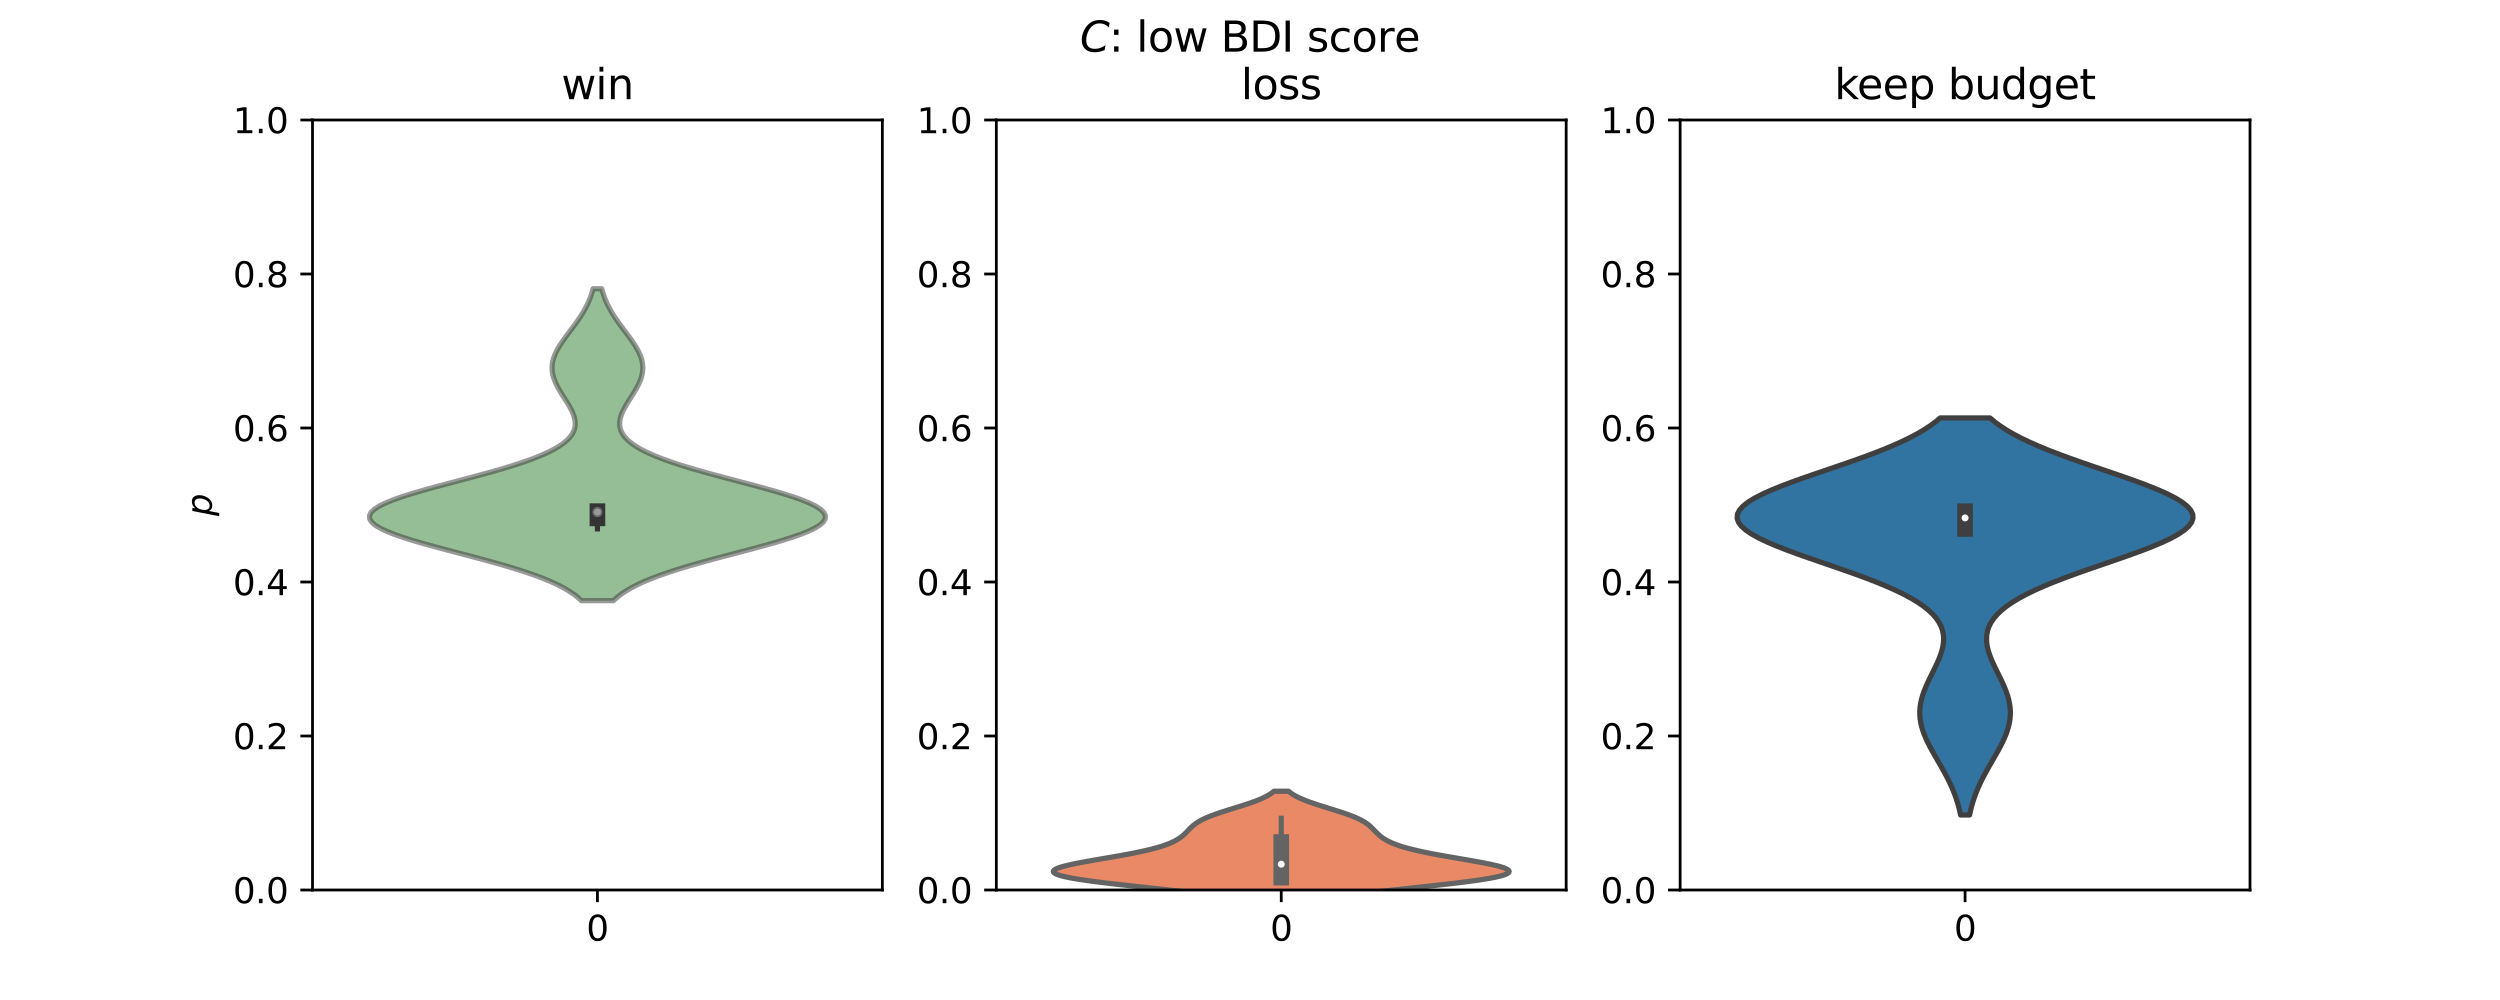 <?xml version="1.0" encoding="utf-8" standalone="no"?>
<!DOCTYPE svg PUBLIC "-//W3C//DTD SVG 1.1//EN"
  "http://www.w3.org/Graphics/SVG/1.1/DTD/svg11.dtd">
<svg xmlns:xlink="http://www.w3.org/1999/xlink" width="720pt" height="288pt" viewBox="0 0 720 288" xmlns="http://www.w3.org/2000/svg" version="1.1">
 <defs>
  <style type="text/css">*{stroke-linejoin: round; stroke-linecap: butt}</style>
 </defs>
 <g id="figure_1">
  <g id="patch_1">
   <path d="M 0 288 
L 720 288 
L 720 0 
L 0 0 
z
" style="fill: #ffffff"/>
  </g>
  <g id="axes_1">
   <g id="patch_2">
    <path d="M 90 256.32 
L 254.118 256.32 
L 254.118 34.56 
L 90 34.56 
z
" style="fill: #ffffff"/>
   </g>
   <g id="PolyCollection_1">
    <defs>
     <path id="m7fa17cf0f5" d="M 176.672 -115.013 
L 167.446 -115.013 
L 166.448 -115.92 
L 165.286 -116.827 
L 163.944 -117.735 
L 162.408 -118.642 
L 160.667 -119.55 
L 158.712 -120.457 
L 156.538 -121.364 
L 154.144 -122.272 
L 151.536 -123.179 
L 148.724 -124.087 
L 145.724 -124.994 
L 142.561 -125.901 
L 139.264 -126.809 
L 135.872 -127.716 
L 132.427 -128.624 
L 128.979 -129.531 
L 125.581 -130.438 
L 122.291 -131.346 
L 119.166 -132.253 
L 116.267 -133.161 
L 113.65 -134.068 
L 111.369 -134.975 
L 109.472 -135.883 
L 108 -136.79 
L 106.986 -137.698 
L 106.453 -138.605 
L 106.412 -139.513 
L 106.865 -140.42 
L 107.802 -141.327 
L 109.201 -142.235 
L 111.032 -143.142 
L 113.255 -144.05 
L 115.823 -144.957 
L 118.681 -145.864 
L 121.773 -146.772 
L 125.038 -147.679 
L 128.417 -148.587 
L 131.85 -149.494 
L 135.281 -150.401 
L 138.658 -151.309 
L 141.935 -152.216 
L 145.071 -153.124 
L 148.031 -154.031 
L 150.788 -154.938 
L 153.321 -155.846 
L 155.615 -156.753 
L 157.662 -157.661 
L 159.459 -158.568 
L 161.007 -159.475 
L 162.311 -160.383 
L 163.381 -161.29 
L 164.227 -162.198 
L 164.863 -163.105 
L 165.304 -164.012 
L 165.566 -164.92 
L 165.665 -165.827 
L 165.619 -166.735 
L 165.444 -167.642 
L 165.16 -168.549 
L 164.782 -169.457 
L 164.33 -170.364 
L 163.82 -171.272 
L 163.27 -172.179 
L 162.697 -173.086 
L 162.119 -173.994 
L 161.551 -174.901 
L 161.01 -175.809 
L 160.509 -176.716 
L 160.062 -177.624 
L 159.681 -178.531 
L 159.376 -179.438 
L 159.155 -180.346 
L 159.025 -181.253 
L 158.988 -182.161 
L 159.047 -183.068 
L 159.201 -183.975 
L 159.447 -184.883 
L 159.779 -185.79 
L 160.191 -186.698 
L 160.674 -187.605 
L 161.218 -188.512 
L 161.813 -189.42 
L 162.448 -190.327 
L 163.11 -191.235 
L 163.788 -192.142 
L 164.472 -193.049 
L 165.151 -193.957 
L 165.816 -194.864 
L 166.459 -195.772 
L 167.074 -196.679 
L 167.654 -197.586 
L 168.195 -198.494 
L 168.695 -199.401 
L 169.153 -200.309 
L 169.567 -201.216 
L 169.938 -202.123 
L 170.267 -203.031 
L 170.556 -203.938 
L 170.809 -204.846 
L 173.309 -204.846 
L 173.309 -204.846 
L 173.561 -203.938 
L 173.851 -203.031 
L 174.18 -202.123 
L 174.551 -201.216 
L 174.965 -200.309 
L 175.422 -199.401 
L 175.922 -198.494 
L 176.464 -197.586 
L 177.044 -196.679 
L 177.658 -195.772 
L 178.301 -194.864 
L 178.967 -193.957 
L 179.646 -193.049 
L 180.33 -192.142 
L 181.008 -191.235 
L 181.67 -190.327 
L 182.304 -189.42 
L 182.899 -188.512 
L 183.444 -187.605 
L 183.927 -186.698 
L 184.339 -185.79 
L 184.671 -184.883 
L 184.917 -183.975 
L 185.07 -183.068 
L 185.13 -182.161 
L 185.093 -181.253 
L 184.963 -180.346 
L 184.742 -179.438 
L 184.437 -178.531 
L 184.056 -177.624 
L 183.609 -176.716 
L 183.108 -175.809 
L 182.566 -174.901 
L 181.999 -173.994 
L 181.42 -173.086 
L 180.848 -172.179 
L 180.298 -171.272 
L 179.788 -170.364 
L 179.336 -169.457 
L 178.958 -168.549 
L 178.673 -167.642 
L 178.499 -166.735 
L 178.452 -165.827 
L 178.552 -164.92 
L 178.813 -164.012 
L 179.254 -163.105 
L 179.89 -162.198 
L 180.737 -161.29 
L 181.806 -160.383 
L 183.111 -159.475 
L 184.659 -158.568 
L 186.456 -157.661 
L 188.503 -156.753 
L 190.797 -155.846 
L 193.33 -154.938 
L 196.087 -154.031 
L 199.047 -153.124 
L 202.182 -152.216 
L 205.459 -151.309 
L 208.837 -150.401 
L 212.268 -149.494 
L 215.701 -148.587 
L 219.08 -147.679 
L 222.345 -146.772 
L 225.437 -145.864 
L 228.295 -144.957 
L 230.862 -144.05 
L 233.085 -143.142 
L 234.917 -142.235 
L 236.316 -141.327 
L 237.253 -140.42 
L 237.706 -139.513 
L 237.665 -138.605 
L 237.132 -137.698 
L 236.118 -136.79 
L 234.646 -135.883 
L 232.749 -134.975 
L 230.468 -134.068 
L 227.851 -133.161 
L 224.951 -132.253 
L 221.827 -131.346 
L 218.537 -130.438 
L 215.139 -129.531 
L 211.691 -128.624 
L 208.246 -127.716 
L 204.853 -126.809 
L 201.557 -125.901 
L 198.393 -124.994 
L 195.394 -124.087 
L 192.581 -123.179 
L 189.973 -122.272 
L 187.58 -121.364 
L 185.406 -120.457 
L 183.451 -119.55 
L 181.71 -118.642 
L 180.174 -117.735 
L 178.832 -116.827 
L 177.669 -115.92 
L 176.672 -115.013 
z
" style="stroke: #343434; stroke-opacity: 0.5; stroke-width: 1.5"/>
    </defs>
    <g clip-path="url(#pc66964b0f8)">
     <use xlink:href="#m7fa17cf0f5" x="0" y="288" style="fill: #2f7e2f; fill-opacity: 0.5; stroke: #343434; stroke-opacity: 0.5; stroke-width: 1.5"/>
    </g>
   </g>
   <g id="matplotlib.axis_1">
    <g id="xtick_1">
     <g id="line2d_1">
      <defs>
       <path id="m8b9dc7c57b" d="M 0 0 
L 0 3.5 
" style="stroke: #000000; stroke-width: 0.8"/>
      </defs>
      <g>
       <use xlink:href="#m8b9dc7c57b" x="172.059" y="256.32" style="stroke: #000000; stroke-width: 0.8"/>
      </g>
     </g>
     <g id="text_1">
      <!-- 0 -->
      <g transform="translate(168.878 270.918) scale(0.1 -0.1)">
       <defs>
        <path id="DejaVuSans-30" d="M 2034 4250 
Q 1547 4250 1301 3770 
Q 1056 3291 1056 2328 
Q 1056 1369 1301 889 
Q 1547 409 2034 409 
Q 2525 409 2770 889 
Q 3016 1369 3016 2328 
Q 3016 3291 2770 3770 
Q 2525 4250 2034 4250 
z
M 2034 4750 
Q 2819 4750 3233 4129 
Q 3647 3509 3647 2328 
Q 3647 1150 3233 529 
Q 2819 -91 2034 -91 
Q 1250 -91 836 529 
Q 422 1150 422 2328 
Q 422 3509 836 4129 
Q 1250 4750 2034 4750 
z
" transform="scale(0.016)"/>
       </defs>
       <use xlink:href="#DejaVuSans-30"/>
      </g>
     </g>
    </g>
   </g>
   <g id="matplotlib.axis_2">
    <g id="ytick_1">
     <g id="line2d_2">
      <defs>
       <path id="m666ca1f050" d="M 0 0 
L -3.5 0 
" style="stroke: #000000; stroke-width: 0.8"/>
      </defs>
      <g>
       <use xlink:href="#m666ca1f050" x="90" y="256.32" style="stroke: #000000; stroke-width: 0.8"/>
      </g>
     </g>
     <g id="text_2">
      <!-- 0.0 -->
      <g transform="translate(67.097 260.119) scale(0.1 -0.1)">
       <defs>
        <path id="DejaVuSans-2e" d="M 684 794 
L 1344 794 
L 1344 0 
L 684 0 
L 684 794 
z
" transform="scale(0.016)"/>
       </defs>
       <use xlink:href="#DejaVuSans-30"/>
       <use xlink:href="#DejaVuSans-2e" x="63.623"/>
       <use xlink:href="#DejaVuSans-30" x="95.41"/>
      </g>
     </g>
    </g>
    <g id="ytick_2">
     <g id="line2d_3">
      <g>
       <use xlink:href="#m666ca1f050" x="90" y="211.968" style="stroke: #000000; stroke-width: 0.8"/>
      </g>
     </g>
     <g id="text_3">
      <!-- 0.2 -->
      <g transform="translate(67.097 215.767) scale(0.1 -0.1)">
       <defs>
        <path id="DejaVuSans-32" d="M 1228 531 
L 3431 531 
L 3431 0 
L 469 0 
L 469 531 
Q 828 903 1448 1529 
Q 2069 2156 2228 2338 
Q 2531 2678 2651 2914 
Q 2772 3150 2772 3378 
Q 2772 3750 2511 3984 
Q 2250 4219 1831 4219 
Q 1534 4219 1204 4116 
Q 875 4013 500 3803 
L 500 4441 
Q 881 4594 1212 4672 
Q 1544 4750 1819 4750 
Q 2544 4750 2975 4387 
Q 3406 4025 3406 3419 
Q 3406 3131 3298 2873 
Q 3191 2616 2906 2266 
Q 2828 2175 2409 1742 
Q 1991 1309 1228 531 
z
" transform="scale(0.016)"/>
       </defs>
       <use xlink:href="#DejaVuSans-30"/>
       <use xlink:href="#DejaVuSans-2e" x="63.623"/>
       <use xlink:href="#DejaVuSans-32" x="95.41"/>
      </g>
     </g>
    </g>
    <g id="ytick_3">
     <g id="line2d_4">
      <g>
       <use xlink:href="#m666ca1f050" x="90" y="167.616" style="stroke: #000000; stroke-width: 0.8"/>
      </g>
     </g>
     <g id="text_4">
      <!-- 0.4 -->
      <g transform="translate(67.097 171.415) scale(0.1 -0.1)">
       <defs>
        <path id="DejaVuSans-34" d="M 2419 4116 
L 825 1625 
L 2419 1625 
L 2419 4116 
z
M 2253 4666 
L 3047 4666 
L 3047 1625 
L 3713 1625 
L 3713 1100 
L 3047 1100 
L 3047 0 
L 2419 0 
L 2419 1100 
L 313 1100 
L 313 1709 
L 2253 4666 
z
" transform="scale(0.016)"/>
       </defs>
       <use xlink:href="#DejaVuSans-30"/>
       <use xlink:href="#DejaVuSans-2e" x="63.623"/>
       <use xlink:href="#DejaVuSans-34" x="95.41"/>
      </g>
     </g>
    </g>
    <g id="ytick_4">
     <g id="line2d_5">
      <g>
       <use xlink:href="#m666ca1f050" x="90" y="123.264" style="stroke: #000000; stroke-width: 0.8"/>
      </g>
     </g>
     <g id="text_5">
      <!-- 0.6 -->
      <g transform="translate(67.097 127.063) scale(0.1 -0.1)">
       <defs>
        <path id="DejaVuSans-36" d="M 2113 2584 
Q 1688 2584 1439 2293 
Q 1191 2003 1191 1497 
Q 1191 994 1439 701 
Q 1688 409 2113 409 
Q 2538 409 2786 701 
Q 3034 994 3034 1497 
Q 3034 2003 2786 2293 
Q 2538 2584 2113 2584 
z
M 3366 4563 
L 3366 3988 
Q 3128 4100 2886 4159 
Q 2644 4219 2406 4219 
Q 1781 4219 1451 3797 
Q 1122 3375 1075 2522 
Q 1259 2794 1537 2939 
Q 1816 3084 2150 3084 
Q 2853 3084 3261 2657 
Q 3669 2231 3669 1497 
Q 3669 778 3244 343 
Q 2819 -91 2113 -91 
Q 1303 -91 875 529 
Q 447 1150 447 2328 
Q 447 3434 972 4092 
Q 1497 4750 2381 4750 
Q 2619 4750 2861 4703 
Q 3103 4656 3366 4563 
z
" transform="scale(0.016)"/>
       </defs>
       <use xlink:href="#DejaVuSans-30"/>
       <use xlink:href="#DejaVuSans-2e" x="63.623"/>
       <use xlink:href="#DejaVuSans-36" x="95.41"/>
      </g>
     </g>
    </g>
    <g id="ytick_5">
     <g id="line2d_6">
      <g>
       <use xlink:href="#m666ca1f050" x="90" y="78.912" style="stroke: #000000; stroke-width: 0.8"/>
      </g>
     </g>
     <g id="text_6">
      <!-- 0.8 -->
      <g transform="translate(67.097 82.711) scale(0.1 -0.1)">
       <defs>
        <path id="DejaVuSans-38" d="M 2034 2216 
Q 1584 2216 1326 1975 
Q 1069 1734 1069 1313 
Q 1069 891 1326 650 
Q 1584 409 2034 409 
Q 2484 409 2743 651 
Q 3003 894 3003 1313 
Q 3003 1734 2745 1975 
Q 2488 2216 2034 2216 
z
M 1403 2484 
Q 997 2584 770 2862 
Q 544 3141 544 3541 
Q 544 4100 942 4425 
Q 1341 4750 2034 4750 
Q 2731 4750 3128 4425 
Q 3525 4100 3525 3541 
Q 3525 3141 3298 2862 
Q 3072 2584 2669 2484 
Q 3125 2378 3379 2068 
Q 3634 1759 3634 1313 
Q 3634 634 3220 271 
Q 2806 -91 2034 -91 
Q 1263 -91 848 271 
Q 434 634 434 1313 
Q 434 1759 690 2068 
Q 947 2378 1403 2484 
z
M 1172 3481 
Q 1172 3119 1398 2916 
Q 1625 2713 2034 2713 
Q 2441 2713 2670 2916 
Q 2900 3119 2900 3481 
Q 2900 3844 2670 4047 
Q 2441 4250 2034 4250 
Q 1625 4250 1398 4047 
Q 1172 3844 1172 3481 
z
" transform="scale(0.016)"/>
       </defs>
       <use xlink:href="#DejaVuSans-30"/>
       <use xlink:href="#DejaVuSans-2e" x="63.623"/>
       <use xlink:href="#DejaVuSans-38" x="95.41"/>
      </g>
     </g>
    </g>
    <g id="ytick_6">
     <g id="line2d_7">
      <g>
       <use xlink:href="#m666ca1f050" x="90" y="34.56" style="stroke: #000000; stroke-width: 0.8"/>
      </g>
     </g>
     <g id="text_7">
      <!-- 1.0 -->
      <g transform="translate(67.097 38.359) scale(0.1 -0.1)">
       <defs>
        <path id="DejaVuSans-31" d="M 794 531 
L 1825 531 
L 1825 4091 
L 703 3866 
L 703 4441 
L 1819 4666 
L 2450 4666 
L 2450 531 
L 3481 531 
L 3481 0 
L 794 0 
L 794 531 
z
" transform="scale(0.016)"/>
       </defs>
       <use xlink:href="#DejaVuSans-31"/>
       <use xlink:href="#DejaVuSans-2e" x="63.623"/>
       <use xlink:href="#DejaVuSans-30" x="95.41"/>
      </g>
     </g>
    </g>
    <g id="text_8">
     <!-- $p$ -->
     <g transform="translate(60.997 148.64) rotate(-90) scale(0.1 -0.1)">
      <defs>
       <path id="DejaVuSans-Oblique-70" d="M 3175 2156 
Q 3175 2616 2975 2859 
Q 2775 3103 2400 3103 
Q 2144 3103 1911 2972 
Q 1678 2841 1497 2591 
Q 1319 2344 1212 1994 
Q 1106 1644 1106 1300 
Q 1106 863 1306 627 
Q 1506 391 1875 391 
Q 2147 391 2380 519 
Q 2613 647 2778 891 
Q 2956 1147 3065 1494 
Q 3175 1841 3175 2156 
z
M 1394 2969 
Q 1625 3272 1939 3428 
Q 2253 3584 2638 3584 
Q 3175 3584 3472 3232 
Q 3769 2881 3769 2247 
Q 3769 1728 3584 1258 
Q 3400 788 3053 416 
Q 2822 169 2531 39 
Q 2241 -91 1919 -91 
Q 1547 -91 1294 64 
Q 1041 219 916 525 
L 556 -1331 
L -19 -1331 
L 922 3500 
L 1497 3500 
L 1394 2969 
z
" transform="scale(0.016)"/>
      </defs>
      <use xlink:href="#DejaVuSans-Oblique-70"/>
     </g>
    </g>
   </g>
   <g id="line2d_8">
    <path d="M 172.059 152.313 
L 172.059 147.219 
" clip-path="url(#pc66964b0f8)" style="fill: none; stroke: #343434; stroke-width: 1.5; stroke-linecap: square"/>
   </g>
   <g id="line2d_9">
    <path d="M 172.059 149.289 
L 172.059 147.219 
" clip-path="url(#pc66964b0f8)" style="fill: none; stroke: #343434; stroke-width: 4.5; stroke-linecap: square"/>
   </g>
   <g id="patch_3">
    <path d="M 90 256.32 
L 90 34.56 
" style="fill: none; stroke: #000000; stroke-width: 0.8; stroke-linejoin: miter; stroke-linecap: square"/>
   </g>
   <g id="patch_4">
    <path d="M 254.118 256.32 
L 254.118 34.56 
" style="fill: none; stroke: #000000; stroke-width: 0.8; stroke-linejoin: miter; stroke-linecap: square"/>
   </g>
   <g id="patch_5">
    <path d="M 90 256.32 
L 254.118 256.32 
" style="fill: none; stroke: #000000; stroke-width: 0.8; stroke-linejoin: miter; stroke-linecap: square"/>
   </g>
   <g id="patch_6">
    <path d="M 90 34.56 
L 254.118 34.56 
" style="fill: none; stroke: #000000; stroke-width: 0.8; stroke-linejoin: miter; stroke-linecap: square"/>
   </g>
   <g id="PathCollection_1">
    <defs>
     <path id="m49ed53b6d5" d="M 0 1.5 
C 0.398 1.5 0.779 1.342 1.061 1.061 
C 1.342 0.779 1.5 0.398 1.5 0 
C 1.5 -0.398 1.342 -0.779 1.061 -1.061 
C 0.779 -1.342 0.398 -1.5 0 -1.5 
C -0.398 -1.5 -0.779 -1.342 -1.061 -1.061 
C -1.342 -0.779 -1.5 -0.398 -1.5 0 
C -1.5 0.398 -1.342 0.779 -1.061 1.061 
C -0.779 1.342 -0.398 1.5 0 1.5 
z
" style="stroke: #343434; stroke-opacity: 0.5"/>
    </defs>
    <g clip-path="url(#pc66964b0f8)">
     <use xlink:href="#m49ed53b6d5" x="172.059" y="147.473" style="fill: #ffffff; fill-opacity: 0.5; stroke: #343434; stroke-opacity: 0.5"/>
    </g>
   </g>
   <g id="text_9">
    <!-- win -->
    <g transform="translate(161.683 28.56) scale(0.12 -0.12)">
     <defs>
      <path id="DejaVuSans-77" d="M 269 3500 
L 844 3500 
L 1563 769 
L 2278 3500 
L 2956 3500 
L 3675 769 
L 4391 3500 
L 4966 3500 
L 4050 0 
L 3372 0 
L 2619 2869 
L 1863 0 
L 1184 0 
L 269 3500 
z
" transform="scale(0.016)"/>
      <path id="DejaVuSans-69" d="M 603 3500 
L 1178 3500 
L 1178 0 
L 603 0 
L 603 3500 
z
M 603 4863 
L 1178 4863 
L 1178 4134 
L 603 4134 
L 603 4863 
z
" transform="scale(0.016)"/>
      <path id="DejaVuSans-6e" d="M 3513 2113 
L 3513 0 
L 2938 0 
L 2938 2094 
Q 2938 2591 2744 2837 
Q 2550 3084 2163 3084 
Q 1697 3084 1428 2787 
Q 1159 2491 1159 1978 
L 1159 0 
L 581 0 
L 581 3500 
L 1159 3500 
L 1159 2956 
Q 1366 3272 1645 3428 
Q 1925 3584 2291 3584 
Q 2894 3584 3203 3211 
Q 3513 2838 3513 2113 
z
" transform="scale(0.016)"/>
     </defs>
     <use xlink:href="#DejaVuSans-77"/>
     <use xlink:href="#DejaVuSans-69" x="81.787"/>
     <use xlink:href="#DejaVuSans-6e" x="109.57"/>
    </g>
   </g>
  </g>
  <g id="axes_2">
   <g id="patch_7">
    <path d="M 286.941 256.32 
L 451.059 256.32 
L 451.059 34.56 
L 286.941 34.56 
z
" style="fill: #ffffff"/>
   </g>
   <g id="PolyCollection_2">
    <defs>
     <path id="m0f28f62990" d="M 374.836 -27.451 
L 363.164 -27.451 
L 362.062 -27.781 
L 360.808 -28.111 
L 359.392 -28.441 
L 357.807 -28.771 
L 356.047 -29.101 
L 354.111 -29.431 
L 351.998 -29.761 
L 349.712 -30.091 
L 347.262 -30.421 
L 344.66 -30.751 
L 341.922 -31.081 
L 339.069 -31.412 
L 336.125 -31.742 
L 333.119 -32.072 
L 330.081 -32.402 
L 327.048 -32.732 
L 324.054 -33.062 
L 321.138 -33.392 
L 318.337 -33.722 
L 315.688 -34.052 
L 313.227 -34.382 
L 310.987 -34.712 
L 308.997 -35.042 
L 307.282 -35.372 
L 305.863 -35.702 
L 304.754 -36.032 
L 303.965 -36.362 
L 303.499 -36.692 
L 303.353 -37.022 
L 303.518 -37.352 
L 303.979 -37.682 
L 304.719 -38.013 
L 305.712 -38.343 
L 306.932 -38.673 
L 308.35 -39.003 
L 309.932 -39.333 
L 311.645 -39.663 
L 313.458 -39.993 
L 315.336 -40.323 
L 317.25 -40.653 
L 319.169 -40.983 
L 321.067 -41.313 
L 322.922 -41.643 
L 324.714 -41.973 
L 326.425 -42.303 
L 328.045 -42.633 
L 329.563 -42.963 
L 330.974 -43.293 
L 332.276 -43.623 
L 333.469 -43.953 
L 334.555 -44.283 
L 335.539 -44.614 
L 336.426 -44.944 
L 337.223 -45.274 
L 337.938 -45.604 
L 338.577 -45.934 
L 339.149 -46.264 
L 339.663 -46.594 
L 340.124 -46.924 
L 340.542 -47.254 
L 340.924 -47.584 
L 341.277 -47.914 
L 341.609 -48.244 
L 341.928 -48.574 
L 342.242 -48.904 
L 342.558 -49.234 
L 342.885 -49.564 
L 343.232 -49.894 
L 343.605 -50.224 
L 344.014 -50.554 
L 344.465 -50.884 
L 344.965 -51.215 
L 345.519 -51.545 
L 346.132 -51.875 
L 346.805 -52.205 
L 347.54 -52.535 
L 348.336 -52.865 
L 349.19 -53.195 
L 350.098 -53.525 
L 351.054 -53.855 
L 352.049 -54.185 
L 353.076 -54.515 
L 354.125 -54.845 
L 355.184 -55.175 
L 356.244 -55.505 
L 357.294 -55.835 
L 358.325 -56.165 
L 359.326 -56.495 
L 360.29 -56.825 
L 361.208 -57.155 
L 362.075 -57.485 
L 362.887 -57.816 
L 363.64 -58.146 
L 364.332 -58.476 
L 364.962 -58.806 
L 365.531 -59.136 
L 366.04 -59.466 
L 366.492 -59.796 
L 366.89 -60.126 
L 371.11 -60.126 
L 371.11 -60.126 
L 371.508 -59.796 
L 371.96 -59.466 
L 372.469 -59.136 
L 373.038 -58.806 
L 373.668 -58.476 
L 374.36 -58.146 
L 375.113 -57.816 
L 375.925 -57.485 
L 376.792 -57.155 
L 377.71 -56.825 
L 378.674 -56.495 
L 379.675 -56.165 
L 380.706 -55.835 
L 381.756 -55.505 
L 382.816 -55.175 
L 383.875 -54.845 
L 384.924 -54.515 
L 385.951 -54.185 
L 386.946 -53.855 
L 387.902 -53.525 
L 388.81 -53.195 
L 389.664 -52.865 
L 390.46 -52.535 
L 391.195 -52.205 
L 391.868 -51.875 
L 392.481 -51.545 
L 393.035 -51.215 
L 393.535 -50.884 
L 393.986 -50.554 
L 394.395 -50.224 
L 394.768 -49.894 
L 395.115 -49.564 
L 395.442 -49.234 
L 395.758 -48.904 
L 396.072 -48.574 
L 396.391 -48.244 
L 396.723 -47.914 
L 397.076 -47.584 
L 397.458 -47.254 
L 397.876 -46.924 
L 398.337 -46.594 
L 398.851 -46.264 
L 399.423 -45.934 
L 400.062 -45.604 
L 400.777 -45.274 
L 401.574 -44.944 
L 402.461 -44.614 
L 403.445 -44.283 
L 404.531 -43.953 
L 405.724 -43.623 
L 407.026 -43.293 
L 408.437 -42.963 
L 409.955 -42.633 
L 411.575 -42.303 
L 413.286 -41.973 
L 415.078 -41.643 
L 416.933 -41.313 
L 418.831 -40.983 
L 420.75 -40.653 
L 422.664 -40.323 
L 424.542 -39.993 
L 426.355 -39.663 
L 428.068 -39.333 
L 429.65 -39.003 
L 431.068 -38.673 
L 432.288 -38.343 
L 433.281 -38.013 
L 434.021 -37.682 
L 434.482 -37.352 
L 434.647 -37.022 
L 434.501 -36.692 
L 434.035 -36.362 
L 433.246 -36.032 
L 432.137 -35.702 
L 430.718 -35.372 
L 429.003 -35.042 
L 427.013 -34.712 
L 424.773 -34.382 
L 422.312 -34.052 
L 419.663 -33.722 
L 416.862 -33.392 
L 413.946 -33.062 
L 410.952 -32.732 
L 407.919 -32.402 
L 404.881 -32.072 
L 401.875 -31.742 
L 398.931 -31.412 
L 396.078 -31.081 
L 393.34 -30.751 
L 390.738 -30.421 
L 388.288 -30.091 
L 386.002 -29.761 
L 383.889 -29.431 
L 381.953 -29.101 
L 380.193 -28.771 
L 378.608 -28.441 
L 377.192 -28.111 
L 375.938 -27.781 
L 374.836 -27.451 
z
" style="stroke: #646464; stroke-width: 1.5"/>
    </defs>
    <g clip-path="url(#p143b72ec7f)">
     <use xlink:href="#m0f28f62990" x="0" y="288" style="fill: #e98966; stroke: #646464; stroke-width: 1.5"/>
    </g>
   </g>
   <g id="matplotlib.axis_3">
    <g id="xtick_2">
     <g id="line2d_10">
      <g>
       <use xlink:href="#m8b9dc7c57b" x="369" y="256.32" style="stroke: #000000; stroke-width: 0.8"/>
      </g>
     </g>
     <g id="text_10">
      <!-- 0 -->
      <g transform="translate(365.819 270.918) scale(0.1 -0.1)">
       <use xlink:href="#DejaVuSans-30"/>
      </g>
     </g>
    </g>
   </g>
   <g id="matplotlib.axis_4">
    <g id="ytick_7">
     <g id="line2d_11">
      <g>
       <use xlink:href="#m666ca1f050" x="286.941" y="256.32" style="stroke: #000000; stroke-width: 0.8"/>
      </g>
     </g>
     <g id="text_11">
      <!-- 0.0 -->
      <g transform="translate(264.038 260.119) scale(0.1 -0.1)">
       <use xlink:href="#DejaVuSans-30"/>
       <use xlink:href="#DejaVuSans-2e" x="63.623"/>
       <use xlink:href="#DejaVuSans-30" x="95.41"/>
      </g>
     </g>
    </g>
    <g id="ytick_8">
     <g id="line2d_12">
      <g>
       <use xlink:href="#m666ca1f050" x="286.941" y="211.968" style="stroke: #000000; stroke-width: 0.8"/>
      </g>
     </g>
     <g id="text_12">
      <!-- 0.2 -->
      <g transform="translate(264.038 215.767) scale(0.1 -0.1)">
       <use xlink:href="#DejaVuSans-30"/>
       <use xlink:href="#DejaVuSans-2e" x="63.623"/>
       <use xlink:href="#DejaVuSans-32" x="95.41"/>
      </g>
     </g>
    </g>
    <g id="ytick_9">
     <g id="line2d_13">
      <g>
       <use xlink:href="#m666ca1f050" x="286.941" y="167.616" style="stroke: #000000; stroke-width: 0.8"/>
      </g>
     </g>
     <g id="text_13">
      <!-- 0.4 -->
      <g transform="translate(264.038 171.415) scale(0.1 -0.1)">
       <use xlink:href="#DejaVuSans-30"/>
       <use xlink:href="#DejaVuSans-2e" x="63.623"/>
       <use xlink:href="#DejaVuSans-34" x="95.41"/>
      </g>
     </g>
    </g>
    <g id="ytick_10">
     <g id="line2d_14">
      <g>
       <use xlink:href="#m666ca1f050" x="286.941" y="123.264" style="stroke: #000000; stroke-width: 0.8"/>
      </g>
     </g>
     <g id="text_14">
      <!-- 0.6 -->
      <g transform="translate(264.038 127.063) scale(0.1 -0.1)">
       <use xlink:href="#DejaVuSans-30"/>
       <use xlink:href="#DejaVuSans-2e" x="63.623"/>
       <use xlink:href="#DejaVuSans-36" x="95.41"/>
      </g>
     </g>
    </g>
    <g id="ytick_11">
     <g id="line2d_15">
      <g>
       <use xlink:href="#m666ca1f050" x="286.941" y="78.912" style="stroke: #000000; stroke-width: 0.8"/>
      </g>
     </g>
     <g id="text_15">
      <!-- 0.8 -->
      <g transform="translate(264.038 82.711) scale(0.1 -0.1)">
       <use xlink:href="#DejaVuSans-30"/>
       <use xlink:href="#DejaVuSans-2e" x="63.623"/>
       <use xlink:href="#DejaVuSans-38" x="95.41"/>
      </g>
     </g>
    </g>
    <g id="ytick_12">
     <g id="line2d_16">
      <g>
       <use xlink:href="#m666ca1f050" x="286.941" y="34.56" style="stroke: #000000; stroke-width: 0.8"/>
      </g>
     </g>
     <g id="text_16">
      <!-- 1.0 -->
      <g transform="translate(264.038 38.359) scale(0.1 -0.1)">
       <use xlink:href="#DejaVuSans-31"/>
       <use xlink:href="#DejaVuSans-2e" x="63.623"/>
       <use xlink:href="#DejaVuSans-30" x="95.41"/>
      </g>
     </g>
    </g>
   </g>
   <g id="line2d_17">
    <path d="M 369 252.762 
L 369 235.662 
" clip-path="url(#p143b72ec7f)" style="fill: none; stroke: #646464; stroke-width: 1.5; stroke-linecap: square"/>
   </g>
   <g id="line2d_18">
    <path d="M 369 252.76 
L 369 242.497 
" clip-path="url(#p143b72ec7f)" style="fill: none; stroke: #646464; stroke-width: 4.5; stroke-linecap: square"/>
   </g>
   <g id="patch_8">
    <path d="M 286.941 256.32 
L 286.941 34.56 
" style="fill: none; stroke: #000000; stroke-width: 0.8; stroke-linejoin: miter; stroke-linecap: square"/>
   </g>
   <g id="patch_9">
    <path d="M 451.059 256.32 
L 451.059 34.56 
" style="fill: none; stroke: #000000; stroke-width: 0.8; stroke-linejoin: miter; stroke-linecap: square"/>
   </g>
   <g id="patch_10">
    <path d="M 286.941 256.32 
L 451.059 256.32 
" style="fill: none; stroke: #000000; stroke-width: 0.8; stroke-linejoin: miter; stroke-linecap: square"/>
   </g>
   <g id="patch_11">
    <path d="M 286.941 34.56 
L 451.059 34.56 
" style="fill: none; stroke: #000000; stroke-width: 0.8; stroke-linejoin: miter; stroke-linecap: square"/>
   </g>
   <g id="PathCollection_2">
    <defs>
     <path id="mf6a187a2eb" d="M 0 1.5 
C 0.398 1.5 0.779 1.342 1.061 1.061 
C 1.342 0.779 1.5 0.398 1.5 0 
C 1.5 -0.398 1.342 -0.779 1.061 -1.061 
C 0.779 -1.342 0.398 -1.5 0 -1.5 
C -0.398 -1.5 -0.779 -1.342 -1.061 -1.061 
C -1.342 -0.779 -1.5 -0.398 -1.5 0 
C -1.5 0.398 -1.342 0.779 -1.061 1.061 
C -0.779 1.342 -0.398 1.5 0 1.5 
z
" style="stroke: #646464"/>
    </defs>
    <g clip-path="url(#p143b72ec7f)">
     <use xlink:href="#mf6a187a2eb" x="369" y="248.884" style="fill: #ffffff; stroke: #646464"/>
    </g>
   </g>
   <g id="text_17">
    <!-- loss -->
    <g transform="translate(357.411 28.56) scale(0.12 -0.12)">
     <defs>
      <path id="DejaVuSans-6c" d="M 603 4863 
L 1178 4863 
L 1178 0 
L 603 0 
L 603 4863 
z
" transform="scale(0.016)"/>
      <path id="DejaVuSans-6f" d="M 1959 3097 
Q 1497 3097 1228 2736 
Q 959 2375 959 1747 
Q 959 1119 1226 758 
Q 1494 397 1959 397 
Q 2419 397 2687 759 
Q 2956 1122 2956 1747 
Q 2956 2369 2687 2733 
Q 2419 3097 1959 3097 
z
M 1959 3584 
Q 2709 3584 3137 3096 
Q 3566 2609 3566 1747 
Q 3566 888 3137 398 
Q 2709 -91 1959 -91 
Q 1206 -91 779 398 
Q 353 888 353 1747 
Q 353 2609 779 3096 
Q 1206 3584 1959 3584 
z
" transform="scale(0.016)"/>
      <path id="DejaVuSans-73" d="M 2834 3397 
L 2834 2853 
Q 2591 2978 2328 3040 
Q 2066 3103 1784 3103 
Q 1356 3103 1142 2972 
Q 928 2841 928 2578 
Q 928 2378 1081 2264 
Q 1234 2150 1697 2047 
L 1894 2003 
Q 2506 1872 2764 1633 
Q 3022 1394 3022 966 
Q 3022 478 2636 193 
Q 2250 -91 1575 -91 
Q 1294 -91 989 -36 
Q 684 19 347 128 
L 347 722 
Q 666 556 975 473 
Q 1284 391 1588 391 
Q 1994 391 2212 530 
Q 2431 669 2431 922 
Q 2431 1156 2273 1281 
Q 2116 1406 1581 1522 
L 1381 1569 
Q 847 1681 609 1914 
Q 372 2147 372 2553 
Q 372 3047 722 3315 
Q 1072 3584 1716 3584 
Q 2034 3584 2315 3537 
Q 2597 3491 2834 3397 
z
" transform="scale(0.016)"/>
     </defs>
     <use xlink:href="#DejaVuSans-6c"/>
     <use xlink:href="#DejaVuSans-6f" x="27.783"/>
     <use xlink:href="#DejaVuSans-73" x="88.965"/>
     <use xlink:href="#DejaVuSans-73" x="141.064"/>
    </g>
   </g>
  </g>
  <g id="axes_3">
   <g id="patch_12">
    <path d="M 483.882 256.32 
L 648 256.32 
L 648 34.56 
L 483.882 34.56 
z
" style="fill: #ffffff"/>
   </g>
   <g id="PolyCollection_3">
    <defs>
     <path id="ma9297fe56a" d="M 567.233 -53.282 
L 564.65 -53.282 
L 564.397 -54.437 
L 564.109 -55.592 
L 563.783 -56.747 
L 563.416 -57.902 
L 563.009 -59.057 
L 562.559 -60.212 
L 562.069 -61.367 
L 561.54 -62.522 
L 560.974 -63.677 
L 560.375 -64.832 
L 559.748 -65.987 
L 559.099 -67.143 
L 558.437 -68.298 
L 557.769 -69.453 
L 557.105 -70.608 
L 556.456 -71.763 
L 555.83 -72.918 
L 555.241 -74.073 
L 554.697 -75.228 
L 554.209 -76.383 
L 553.788 -77.538 
L 553.44 -78.693 
L 553.174 -79.849 
L 552.994 -81.004 
L 552.904 -82.159 
L 552.906 -83.314 
L 552.998 -84.469 
L 553.179 -85.624 
L 553.443 -86.779 
L 553.784 -87.934 
L 554.193 -89.089 
L 554.661 -90.244 
L 555.174 -91.399 
L 555.722 -92.555 
L 556.289 -93.71 
L 556.861 -94.865 
L 557.424 -96.02 
L 557.961 -97.175 
L 558.457 -98.33 
L 558.897 -99.485 
L 559.263 -100.64 
L 559.541 -101.795 
L 559.713 -102.95 
L 559.766 -104.105 
L 559.682 -105.26 
L 559.446 -106.416 
L 559.044 -107.571 
L 558.46 -108.726 
L 557.681 -109.881 
L 556.694 -111.036 
L 555.488 -112.191 
L 554.055 -113.346 
L 552.387 -114.501 
L 550.482 -115.656 
L 548.342 -116.811 
L 545.971 -117.966 
L 543.38 -119.122 
L 540.585 -120.277 
L 537.609 -121.432 
L 534.48 -122.587 
L 531.232 -123.742 
L 527.905 -124.897 
L 524.544 -126.052 
L 521.2 -127.207 
L 517.926 -128.362 
L 514.777 -129.517 
L 511.81 -130.672 
L 509.08 -131.827 
L 506.641 -132.983 
L 504.542 -134.138 
L 502.825 -135.293 
L 501.528 -136.448 
L 500.678 -137.603 
L 500.294 -138.758 
L 500.384 -139.913 
L 500.947 -141.068 
L 501.971 -142.223 
L 503.433 -143.378 
L 505.303 -144.533 
L 507.543 -145.689 
L 510.106 -146.844 
L 512.944 -147.999 
L 516.001 -149.154 
L 519.222 -150.309 
L 522.552 -151.464 
L 525.937 -152.619 
L 529.324 -153.774 
L 532.668 -154.929 
L 535.925 -156.084 
L 539.06 -157.239 
L 542.042 -158.395 
L 544.847 -159.55 
L 547.458 -160.705 
L 549.863 -161.86 
L 552.057 -163.015 
L 554.039 -164.17 
L 555.811 -165.325 
L 557.383 -166.48 
L 558.763 -167.635 
L 573.119 -167.635 
L 573.119 -167.635 
L 574.5 -166.48 
L 576.071 -165.325 
L 577.844 -164.17 
L 579.825 -163.015 
L 582.019 -161.86 
L 584.424 -160.705 
L 587.035 -159.55 
L 589.84 -158.395 
L 592.822 -157.239 
L 595.957 -156.084 
L 599.214 -154.929 
L 602.558 -153.774 
L 605.946 -152.619 
L 609.33 -151.464 
L 612.66 -150.309 
L 615.882 -149.154 
L 618.939 -147.999 
L 621.776 -146.844 
L 624.34 -145.689 
L 626.579 -144.533 
L 628.45 -143.378 
L 629.912 -142.223 
L 630.935 -141.068 
L 631.498 -139.913 
L 631.588 -138.758 
L 631.204 -137.603 
L 630.354 -136.448 
L 629.057 -135.293 
L 627.341 -134.138 
L 625.241 -132.983 
L 622.802 -131.827 
L 620.073 -130.672 
L 617.106 -129.517 
L 613.957 -128.362 
L 610.682 -127.207 
L 607.338 -126.052 
L 603.978 -124.897 
L 600.651 -123.742 
L 597.402 -122.587 
L 594.273 -121.432 
L 591.297 -120.277 
L 588.502 -119.122 
L 585.912 -117.966 
L 583.54 -116.811 
L 581.4 -115.656 
L 579.495 -114.501 
L 577.828 -113.346 
L 576.394 -112.191 
L 575.188 -111.036 
L 574.201 -109.881 
L 573.422 -108.726 
L 572.838 -107.571 
L 572.436 -106.416 
L 572.2 -105.26 
L 572.117 -104.105 
L 572.169 -102.95 
L 572.342 -101.795 
L 572.619 -100.64 
L 572.986 -99.485 
L 573.425 -98.33 
L 573.921 -97.175 
L 574.458 -96.02 
L 575.021 -94.865 
L 575.593 -93.71 
L 576.161 -92.555 
L 576.708 -91.399 
L 577.222 -90.244 
L 577.689 -89.089 
L 578.098 -87.934 
L 578.439 -86.779 
L 578.704 -85.624 
L 578.884 -84.469 
L 578.977 -83.314 
L 578.978 -82.159 
L 578.888 -81.004 
L 578.708 -79.849 
L 578.442 -78.693 
L 578.094 -77.538 
L 577.673 -76.383 
L 577.186 -75.228 
L 576.642 -74.073 
L 576.052 -72.918 
L 575.427 -71.763 
L 574.777 -70.608 
L 574.113 -69.453 
L 573.445 -68.298 
L 572.783 -67.143 
L 572.135 -65.987 
L 571.508 -64.832 
L 570.909 -63.677 
L 570.343 -62.522 
L 569.813 -61.367 
L 569.323 -60.212 
L 568.874 -59.057 
L 568.466 -57.902 
L 568.1 -56.747 
L 567.773 -55.592 
L 567.485 -54.437 
L 567.233 -53.282 
z
" style="stroke: #3f3f3f; stroke-width: 1.5"/>
    </defs>
    <g clip-path="url(#pda7d042757)">
     <use xlink:href="#ma9297fe56a" x="0" y="288" style="fill: #3274a1; stroke: #3f3f3f; stroke-width: 1.5"/>
    </g>
   </g>
   <g id="matplotlib.axis_5">
    <g id="xtick_3">
     <g id="line2d_19">
      <g>
       <use xlink:href="#m8b9dc7c57b" x="565.941" y="256.32" style="stroke: #000000; stroke-width: 0.8"/>
      </g>
     </g>
     <g id="text_18">
      <!-- 0 -->
      <g transform="translate(562.76 270.918) scale(0.1 -0.1)">
       <use xlink:href="#DejaVuSans-30"/>
      </g>
     </g>
    </g>
   </g>
   <g id="matplotlib.axis_6">
    <g id="ytick_13">
     <g id="line2d_20">
      <g>
       <use xlink:href="#m666ca1f050" x="483.882" y="256.32" style="stroke: #000000; stroke-width: 0.8"/>
      </g>
     </g>
     <g id="text_19">
      <!-- 0.0 -->
      <g transform="translate(460.979 260.119) scale(0.1 -0.1)">
       <use xlink:href="#DejaVuSans-30"/>
       <use xlink:href="#DejaVuSans-2e" x="63.623"/>
       <use xlink:href="#DejaVuSans-30" x="95.41"/>
      </g>
     </g>
    </g>
    <g id="ytick_14">
     <g id="line2d_21">
      <g>
       <use xlink:href="#m666ca1f050" x="483.882" y="211.968" style="stroke: #000000; stroke-width: 0.8"/>
      </g>
     </g>
     <g id="text_20">
      <!-- 0.2 -->
      <g transform="translate(460.979 215.767) scale(0.1 -0.1)">
       <use xlink:href="#DejaVuSans-30"/>
       <use xlink:href="#DejaVuSans-2e" x="63.623"/>
       <use xlink:href="#DejaVuSans-32" x="95.41"/>
      </g>
     </g>
    </g>
    <g id="ytick_15">
     <g id="line2d_22">
      <g>
       <use xlink:href="#m666ca1f050" x="483.882" y="167.616" style="stroke: #000000; stroke-width: 0.8"/>
      </g>
     </g>
     <g id="text_21">
      <!-- 0.4 -->
      <g transform="translate(460.979 171.415) scale(0.1 -0.1)">
       <use xlink:href="#DejaVuSans-30"/>
       <use xlink:href="#DejaVuSans-2e" x="63.623"/>
       <use xlink:href="#DejaVuSans-34" x="95.41"/>
      </g>
     </g>
    </g>
    <g id="ytick_16">
     <g id="line2d_23">
      <g>
       <use xlink:href="#m666ca1f050" x="483.882" y="123.264" style="stroke: #000000; stroke-width: 0.8"/>
      </g>
     </g>
     <g id="text_22">
      <!-- 0.6 -->
      <g transform="translate(460.979 127.063) scale(0.1 -0.1)">
       <use xlink:href="#DejaVuSans-30"/>
       <use xlink:href="#DejaVuSans-2e" x="63.623"/>
       <use xlink:href="#DejaVuSans-36" x="95.41"/>
      </g>
     </g>
    </g>
    <g id="ytick_17">
     <g id="line2d_24">
      <g>
       <use xlink:href="#m666ca1f050" x="483.882" y="78.912" style="stroke: #000000; stroke-width: 0.8"/>
      </g>
     </g>
     <g id="text_23">
      <!-- 0.8 -->
      <g transform="translate(460.979 82.711) scale(0.1 -0.1)">
       <use xlink:href="#DejaVuSans-30"/>
       <use xlink:href="#DejaVuSans-2e" x="63.623"/>
       <use xlink:href="#DejaVuSans-38" x="95.41"/>
      </g>
     </g>
    </g>
    <g id="ytick_18">
     <g id="line2d_25">
      <g>
       <use xlink:href="#m666ca1f050" x="483.882" y="34.56" style="stroke: #000000; stroke-width: 0.8"/>
      </g>
     </g>
     <g id="text_24">
      <!-- 1.0 -->
      <g transform="translate(460.979 38.359) scale(0.1 -0.1)">
       <use xlink:href="#DejaVuSans-31"/>
       <use xlink:href="#DejaVuSans-2e" x="63.623"/>
       <use xlink:href="#DejaVuSans-30" x="95.41"/>
      </g>
     </g>
    </g>
   </g>
   <g id="line2d_26">
    <path d="M 565.941 152.467 
L 565.941 147.219 
" clip-path="url(#pda7d042757)" style="fill: none; stroke: #3f3f3f; stroke-width: 1.5; stroke-linecap: square"/>
   </g>
   <g id="line2d_27">
    <path d="M 565.941 152.352 
L 565.941 147.22 
" clip-path="url(#pda7d042757)" style="fill: none; stroke: #3f3f3f; stroke-width: 4.5; stroke-linecap: square"/>
   </g>
   <g id="patch_13">
    <path d="M 483.882 256.32 
L 483.882 34.56 
" style="fill: none; stroke: #000000; stroke-width: 0.8; stroke-linejoin: miter; stroke-linecap: square"/>
   </g>
   <g id="patch_14">
    <path d="M 648 256.32 
L 648 34.56 
" style="fill: none; stroke: #000000; stroke-width: 0.8; stroke-linejoin: miter; stroke-linecap: square"/>
   </g>
   <g id="patch_15">
    <path d="M 483.882 256.32 
L 648 256.32 
" style="fill: none; stroke: #000000; stroke-width: 0.8; stroke-linejoin: miter; stroke-linecap: square"/>
   </g>
   <g id="patch_16">
    <path d="M 483.882 34.56 
L 648 34.56 
" style="fill: none; stroke: #000000; stroke-width: 0.8; stroke-linejoin: miter; stroke-linecap: square"/>
   </g>
   <g id="PathCollection_3">
    <defs>
     <path id="m89bed2b12c" d="M 0 1.5 
C 0.398 1.5 0.779 1.342 1.061 1.061 
C 1.342 0.779 1.5 0.398 1.5 0 
C 1.5 -0.398 1.342 -0.779 1.061 -1.061 
C 0.779 -1.342 0.398 -1.5 0 -1.5 
C -0.398 -1.5 -0.779 -1.342 -1.061 -1.061 
C -1.342 -0.779 -1.5 -0.398 -1.5 0 
C -1.5 0.398 -1.342 0.779 -1.061 1.061 
C -0.779 1.342 -0.398 1.5 0 1.5 
z
" style="stroke: #3f3f3f"/>
    </defs>
    <g clip-path="url(#pda7d042757)">
     <use xlink:href="#m89bed2b12c" x="565.941" y="149.158" style="fill: #ffffff; stroke: #3f3f3f"/>
    </g>
   </g>
   <g id="text_25">
    <!-- keep budget -->
    <g transform="translate(528.311 28.56) scale(0.12 -0.12)">
     <defs>
      <path id="DejaVuSans-6b" d="M 581 4863 
L 1159 4863 
L 1159 1991 
L 2875 3500 
L 3609 3500 
L 1753 1863 
L 3688 0 
L 2938 0 
L 1159 1709 
L 1159 0 
L 581 0 
L 581 4863 
z
" transform="scale(0.016)"/>
      <path id="DejaVuSans-65" d="M 3597 1894 
L 3597 1613 
L 953 1613 
Q 991 1019 1311 708 
Q 1631 397 2203 397 
Q 2534 397 2845 478 
Q 3156 559 3463 722 
L 3463 178 
Q 3153 47 2828 -22 
Q 2503 -91 2169 -91 
Q 1331 -91 842 396 
Q 353 884 353 1716 
Q 353 2575 817 3079 
Q 1281 3584 2069 3584 
Q 2775 3584 3186 3129 
Q 3597 2675 3597 1894 
z
M 3022 2063 
Q 3016 2534 2758 2815 
Q 2500 3097 2075 3097 
Q 1594 3097 1305 2825 
Q 1016 2553 972 2059 
L 3022 2063 
z
" transform="scale(0.016)"/>
      <path id="DejaVuSans-70" d="M 1159 525 
L 1159 -1331 
L 581 -1331 
L 581 3500 
L 1159 3500 
L 1159 2969 
Q 1341 3281 1617 3432 
Q 1894 3584 2278 3584 
Q 2916 3584 3314 3078 
Q 3713 2572 3713 1747 
Q 3713 922 3314 415 
Q 2916 -91 2278 -91 
Q 1894 -91 1617 61 
Q 1341 213 1159 525 
z
M 3116 1747 
Q 3116 2381 2855 2742 
Q 2594 3103 2138 3103 
Q 1681 3103 1420 2742 
Q 1159 2381 1159 1747 
Q 1159 1113 1420 752 
Q 1681 391 2138 391 
Q 2594 391 2855 752 
Q 3116 1113 3116 1747 
z
" transform="scale(0.016)"/>
      <path id="DejaVuSans-20" transform="scale(0.016)"/>
      <path id="DejaVuSans-62" d="M 3116 1747 
Q 3116 2381 2855 2742 
Q 2594 3103 2138 3103 
Q 1681 3103 1420 2742 
Q 1159 2381 1159 1747 
Q 1159 1113 1420 752 
Q 1681 391 2138 391 
Q 2594 391 2855 752 
Q 3116 1113 3116 1747 
z
M 1159 2969 
Q 1341 3281 1617 3432 
Q 1894 3584 2278 3584 
Q 2916 3584 3314 3078 
Q 3713 2572 3713 1747 
Q 3713 922 3314 415 
Q 2916 -91 2278 -91 
Q 1894 -91 1617 61 
Q 1341 213 1159 525 
L 1159 0 
L 581 0 
L 581 4863 
L 1159 4863 
L 1159 2969 
z
" transform="scale(0.016)"/>
      <path id="DejaVuSans-75" d="M 544 1381 
L 544 3500 
L 1119 3500 
L 1119 1403 
Q 1119 906 1312 657 
Q 1506 409 1894 409 
Q 2359 409 2629 706 
Q 2900 1003 2900 1516 
L 2900 3500 
L 3475 3500 
L 3475 0 
L 2900 0 
L 2900 538 
Q 2691 219 2414 64 
Q 2138 -91 1772 -91 
Q 1169 -91 856 284 
Q 544 659 544 1381 
z
M 1991 3584 
L 1991 3584 
z
" transform="scale(0.016)"/>
      <path id="DejaVuSans-64" d="M 2906 2969 
L 2906 4863 
L 3481 4863 
L 3481 0 
L 2906 0 
L 2906 525 
Q 2725 213 2448 61 
Q 2172 -91 1784 -91 
Q 1150 -91 751 415 
Q 353 922 353 1747 
Q 353 2572 751 3078 
Q 1150 3584 1784 3584 
Q 2172 3584 2448 3432 
Q 2725 3281 2906 2969 
z
M 947 1747 
Q 947 1113 1208 752 
Q 1469 391 1925 391 
Q 2381 391 2643 752 
Q 2906 1113 2906 1747 
Q 2906 2381 2643 2742 
Q 2381 3103 1925 3103 
Q 1469 3103 1208 2742 
Q 947 2381 947 1747 
z
" transform="scale(0.016)"/>
      <path id="DejaVuSans-67" d="M 2906 1791 
Q 2906 2416 2648 2759 
Q 2391 3103 1925 3103 
Q 1463 3103 1205 2759 
Q 947 2416 947 1791 
Q 947 1169 1205 825 
Q 1463 481 1925 481 
Q 2391 481 2648 825 
Q 2906 1169 2906 1791 
z
M 3481 434 
Q 3481 -459 3084 -895 
Q 2688 -1331 1869 -1331 
Q 1566 -1331 1297 -1286 
Q 1028 -1241 775 -1147 
L 775 -588 
Q 1028 -725 1275 -790 
Q 1522 -856 1778 -856 
Q 2344 -856 2625 -561 
Q 2906 -266 2906 331 
L 2906 616 
Q 2728 306 2450 153 
Q 2172 0 1784 0 
Q 1141 0 747 490 
Q 353 981 353 1791 
Q 353 2603 747 3093 
Q 1141 3584 1784 3584 
Q 2172 3584 2450 3431 
Q 2728 3278 2906 2969 
L 2906 3500 
L 3481 3500 
L 3481 434 
z
" transform="scale(0.016)"/>
      <path id="DejaVuSans-74" d="M 1172 4494 
L 1172 3500 
L 2356 3500 
L 2356 3053 
L 1172 3053 
L 1172 1153 
Q 1172 725 1289 603 
Q 1406 481 1766 481 
L 2356 481 
L 2356 0 
L 1766 0 
Q 1100 0 847 248 
Q 594 497 594 1153 
L 594 3053 
L 172 3053 
L 172 3500 
L 594 3500 
L 594 4494 
L 1172 4494 
z
" transform="scale(0.016)"/>
     </defs>
     <use xlink:href="#DejaVuSans-6b"/>
     <use xlink:href="#DejaVuSans-65" x="54.285"/>
     <use xlink:href="#DejaVuSans-65" x="115.809"/>
     <use xlink:href="#DejaVuSans-70" x="177.332"/>
     <use xlink:href="#DejaVuSans-20" x="240.809"/>
     <use xlink:href="#DejaVuSans-62" x="272.596"/>
     <use xlink:href="#DejaVuSans-75" x="336.072"/>
     <use xlink:href="#DejaVuSans-64" x="399.451"/>
     <use xlink:href="#DejaVuSans-67" x="462.928"/>
     <use xlink:href="#DejaVuSans-65" x="526.404"/>
     <use xlink:href="#DejaVuSans-74" x="587.928"/>
    </g>
   </g>
  </g>
  <g id="text_26">
   <!-- $C$: low BDI score -->
   <g transform="translate(311.04 14.878) scale(0.12 -0.12)">
    <defs>
     <path id="DejaVuSans-Oblique-43" d="M 4447 4306 
L 4319 3641 
Q 4019 3944 3683 4091 
Q 3347 4238 2956 4238 
Q 2422 4238 2017 3981 
Q 1613 3725 1319 3200 
Q 1131 2863 1032 2486 
Q 934 2109 934 1728 
Q 934 1091 1264 756 
Q 1594 422 2222 422 
Q 2656 422 3056 561 
Q 3456 700 3834 978 
L 3688 231 
Q 3316 72 2936 -9 
Q 2556 -91 2175 -91 
Q 1278 -91 773 396 
Q 269 884 269 1753 
Q 269 2309 461 2846 
Q 653 3384 1013 3828 
Q 1394 4300 1883 4525 
Q 2372 4750 3022 4750 
Q 3422 4750 3780 4639 
Q 4138 4528 4447 4306 
z
" transform="scale(0.016)"/>
     <path id="DejaVuSans-3a" d="M 750 794 
L 1409 794 
L 1409 0 
L 750 0 
L 750 794 
z
M 750 3309 
L 1409 3309 
L 1409 2516 
L 750 2516 
L 750 3309 
z
" transform="scale(0.016)"/>
     <path id="DejaVuSans-42" d="M 1259 2228 
L 1259 519 
L 2272 519 
Q 2781 519 3026 730 
Q 3272 941 3272 1375 
Q 3272 1813 3026 2020 
Q 2781 2228 2272 2228 
L 1259 2228 
z
M 1259 4147 
L 1259 2741 
L 2194 2741 
Q 2656 2741 2882 2914 
Q 3109 3088 3109 3444 
Q 3109 3797 2882 3972 
Q 2656 4147 2194 4147 
L 1259 4147 
z
M 628 4666 
L 2241 4666 
Q 2963 4666 3353 4366 
Q 3744 4066 3744 3513 
Q 3744 3084 3544 2831 
Q 3344 2578 2956 2516 
Q 3422 2416 3680 2098 
Q 3938 1781 3938 1306 
Q 3938 681 3513 340 
Q 3088 0 2303 0 
L 628 0 
L 628 4666 
z
" transform="scale(0.016)"/>
     <path id="DejaVuSans-44" d="M 1259 4147 
L 1259 519 
L 2022 519 
Q 2988 519 3436 956 
Q 3884 1394 3884 2338 
Q 3884 3275 3436 3711 
Q 2988 4147 2022 4147 
L 1259 4147 
z
M 628 4666 
L 1925 4666 
Q 3281 4666 3915 4102 
Q 4550 3538 4550 2338 
Q 4550 1131 3912 565 
Q 3275 0 1925 0 
L 628 0 
L 628 4666 
z
" transform="scale(0.016)"/>
     <path id="DejaVuSans-49" d="M 628 4666 
L 1259 4666 
L 1259 0 
L 628 0 
L 628 4666 
z
" transform="scale(0.016)"/>
     <path id="DejaVuSans-63" d="M 3122 3366 
L 3122 2828 
Q 2878 2963 2633 3030 
Q 2388 3097 2138 3097 
Q 1578 3097 1268 2742 
Q 959 2388 959 1747 
Q 959 1106 1268 751 
Q 1578 397 2138 397 
Q 2388 397 2633 464 
Q 2878 531 3122 666 
L 3122 134 
Q 2881 22 2623 -34 
Q 2366 -91 2075 -91 
Q 1284 -91 818 406 
Q 353 903 353 1747 
Q 353 2603 823 3093 
Q 1294 3584 2113 3584 
Q 2378 3584 2631 3529 
Q 2884 3475 3122 3366 
z
" transform="scale(0.016)"/>
     <path id="DejaVuSans-72" d="M 2631 2963 
Q 2534 3019 2420 3045 
Q 2306 3072 2169 3072 
Q 1681 3072 1420 2755 
Q 1159 2438 1159 1844 
L 1159 0 
L 581 0 
L 581 3500 
L 1159 3500 
L 1159 2956 
Q 1341 3275 1631 3429 
Q 1922 3584 2338 3584 
Q 2397 3584 2469 3576 
Q 2541 3569 2628 3553 
L 2631 2963 
z
" transform="scale(0.016)"/>
    </defs>
    <use xlink:href="#DejaVuSans-Oblique-43" transform="translate(0 0.016)"/>
    <use xlink:href="#DejaVuSans-3a" transform="translate(69.824 0.016)"/>
    <use xlink:href="#DejaVuSans-20" transform="translate(103.516 0.016)"/>
    <use xlink:href="#DejaVuSans-6c" transform="translate(135.303 0.016)"/>
    <use xlink:href="#DejaVuSans-6f" transform="translate(163.086 0.016)"/>
    <use xlink:href="#DejaVuSans-77" transform="translate(224.268 0.016)"/>
    <use xlink:href="#DejaVuSans-20" transform="translate(306.055 0.016)"/>
    <use xlink:href="#DejaVuSans-42" transform="translate(337.842 0.016)"/>
    <use xlink:href="#DejaVuSans-44" transform="translate(406.445 0.016)"/>
    <use xlink:href="#DejaVuSans-49" transform="translate(483.447 0.016)"/>
    <use xlink:href="#DejaVuSans-20" transform="translate(512.939 0.016)"/>
    <use xlink:href="#DejaVuSans-73" transform="translate(544.727 0.016)"/>
    <use xlink:href="#DejaVuSans-63" transform="translate(596.826 0.016)"/>
    <use xlink:href="#DejaVuSans-6f" transform="translate(651.807 0.016)"/>
    <use xlink:href="#DejaVuSans-72" transform="translate(712.988 0.016)"/>
    <use xlink:href="#DejaVuSans-65" transform="translate(754.102 0.016)"/>
   </g>
  </g>
 </g>
 <defs>
  <clipPath id="pc66964b0f8">
   <rect x="90" y="34.56" width="164.118" height="221.76"/>
  </clipPath>
  <clipPath id="p143b72ec7f">
   <rect x="286.941" y="34.56" width="164.118" height="221.76"/>
  </clipPath>
  <clipPath id="pda7d042757">
   <rect x="483.882" y="34.56" width="164.118" height="221.76"/>
  </clipPath>
 </defs>
</svg>
